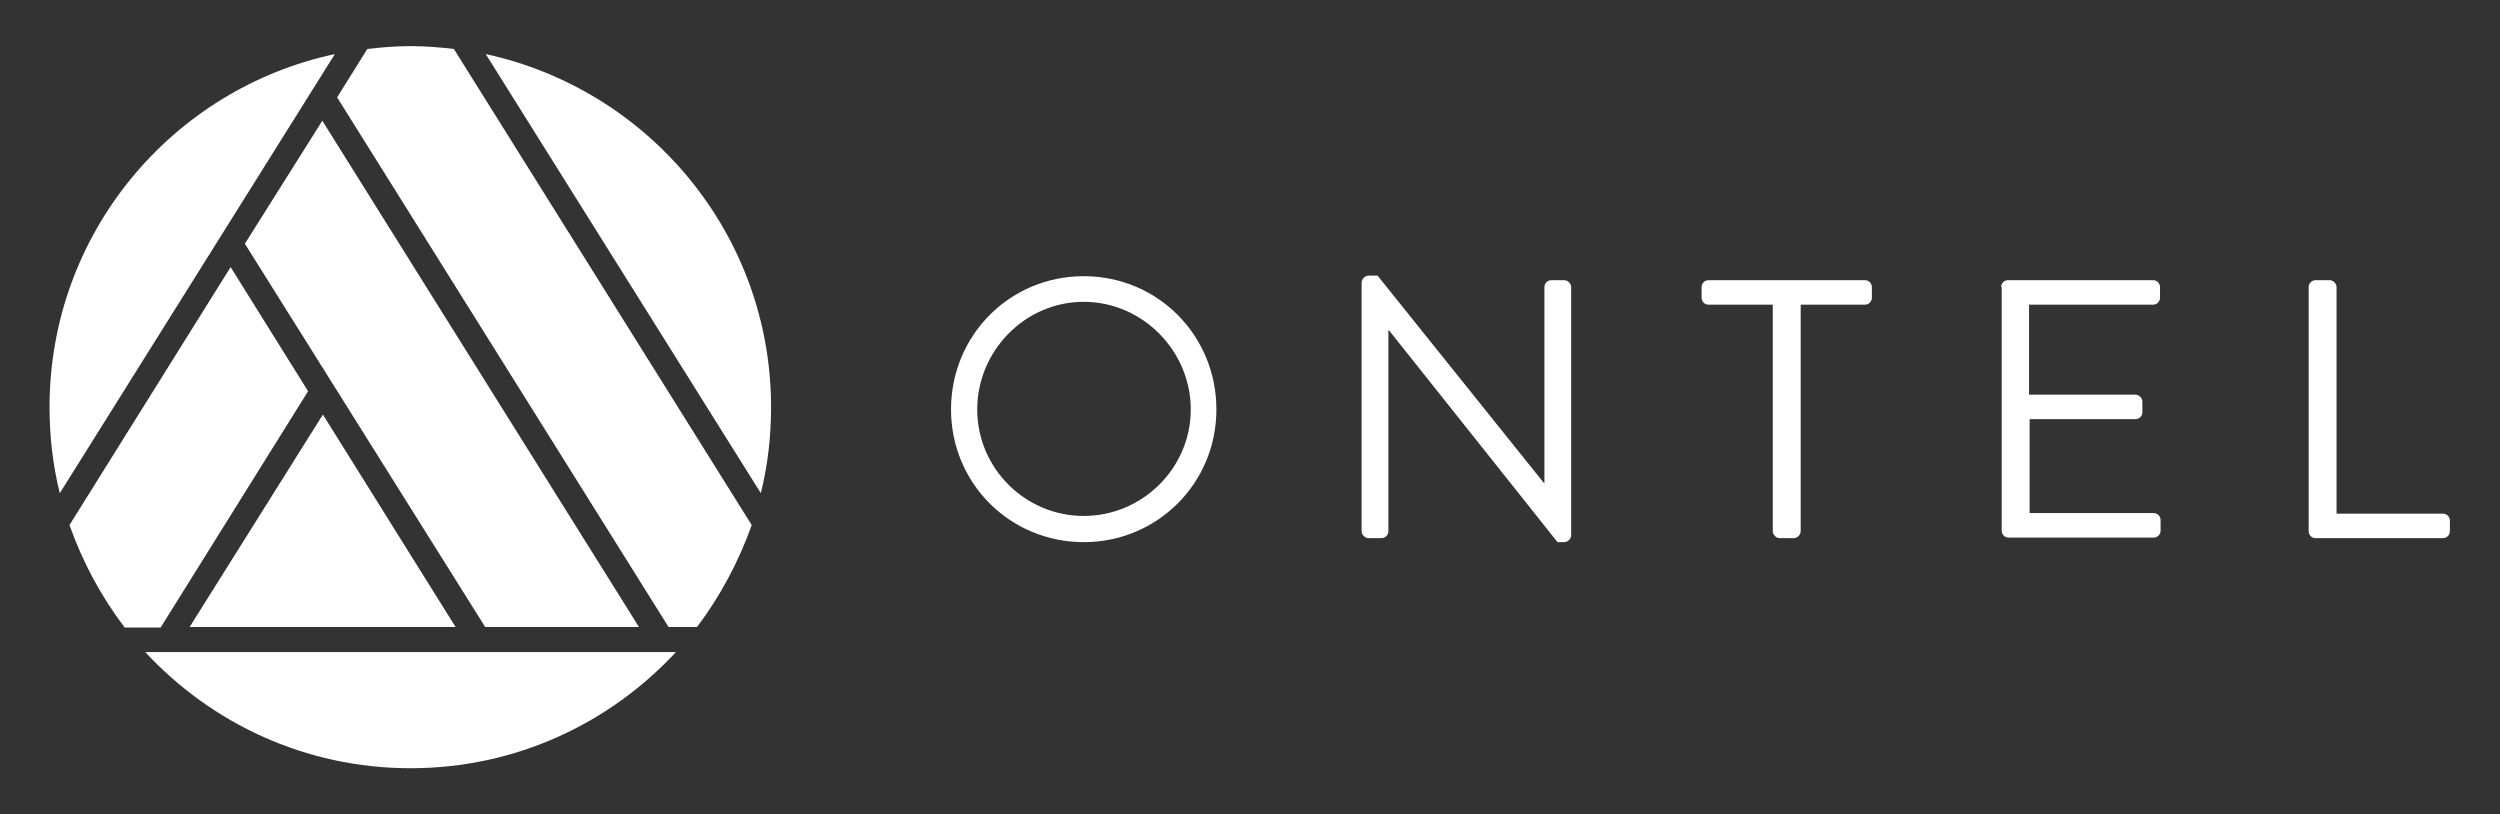 <?xml version="1.0" encoding="utf-8"?>
<!-- Generator: Adobe Illustrator 17.1.0, SVG Export Plug-In . SVG Version: 6.00 Build 0)  -->
<!DOCTYPE svg PUBLIC "-//W3C//DTD SVG 1.1//EN" "http://www.w3.org/Graphics/SVG/1.1/DTD/svg11.dtd">
<svg version="1.1" id="Layer_1" xmlns="http://www.w3.org/2000/svg" xmlns:xlink="http://www.w3.org/1999/xlink" x="0px" y="0px"
	 viewBox="0 0 439 143" enable-background="new 0 0 439 143" xml:space="preserve">
<rect x="0" y="0" width="439" height="143" fill="#333333" stroke="none"/>
<g id="Layer_1_1_">
	<g>
		<g>
			<polygon fill="#FFFFFF" points="56.6,21.2 43,42.8 85.2,110.1 112.2,110.1 			"/>
			<polygon fill="#FFFFFF" points="56.7,72.8 33.3,110.1 80,110.1 			"/>
			<path fill="#FFFFFF" d="M54.1,68.7L40.5,46.9L12.2,92.2c2.3,6.5,5.6,12.6,9.7,18h6.3L54.1,68.7z"/>
			<path fill="#FFFFFF" d="M132,92.2L79.7,8.6c-2.5-0.3-5-0.5-7.6-0.5c-2.6,0-5.1,0.2-7.6,0.5l-5.3,8.5l58.2,93h5
				C126.4,104.8,129.7,98.7,132,92.2z"/>
			<path fill="#FFFFFF" d="M25.5,114.5c11.6,12.5,28.1,20.4,46.6,20.4s35-7.9,46.6-20.4H25.5z"/>
			<path fill="#FFFFFF" d="M58.8,9.5c-28.6,6.1-50.1,31.5-50.1,62c0,5.2,0.6,10.3,1.8,15.1L58.8,9.5z"/>
			<path fill="#FFFFFF" d="M133.6,86.6c1.2-4.8,1.8-9.9,1.8-15.1c0-30.4-21.5-55.8-50.1-62L133.6,86.6z"/>
		</g>
		<g>
			<path fill="#FFFFFF" d="M190.3,48.5c13,0,23.3,10.4,23.3,23.4c0,13-10.4,23.3-23.3,23.3S167,84.9,167,71.9
				C167,58.9,177.3,48.5,190.3,48.5z M190.3,90.6c10.3,0,18.8-8.4,18.8-18.7c0-10.3-8.5-18.9-18.8-18.9s-18.7,8.6-18.7,18.9
				C171.6,82.2,180,90.6,190.3,90.6z"/>
			<path fill="#FFFFFF" d="M239.1,49.6c0-0.6,0.6-1.2,1.2-1.2h1.6l29.2,36.4c0.1,0,0.1,0,0.1,0V50.4c0-0.6,0.5-1.2,1.2-1.2h2.3
				c0.6,0,1.2,0.6,1.2,1.2V94c0,0.6-0.6,1.2-1.2,1.2h-1.2L243.9,58h-0.1v35.3c0,0.6-0.5,1.2-1.2,1.2h-2.3c-0.6,0-1.2-0.6-1.2-1.2
				L239.1,49.6L239.1,49.6z"/>
			<path fill="#FFFFFF" d="M311.3,53.5H300c-0.7,0-1.2-0.6-1.2-1.2v-1.9c0-0.6,0.5-1.2,1.2-1.2h27.5c0.7,0,1.2,0.6,1.2,1.2v1.9
				c0,0.6-0.5,1.2-1.2,1.2h-11.3v39.8c0,0.6-0.6,1.2-1.2,1.2h-2.5c-0.6,0-1.2-0.6-1.2-1.2L311.3,53.5L311.3,53.5z"/>
			<path fill="#FFFFFF" d="M351.4,50.4c0-0.6,0.5-1.2,1.2-1.2h25.5c0.7,0,1.2,0.6,1.2,1.2v1.9c0,0.6-0.5,1.2-1.2,1.2h-21.8v15.8H375
				c0.6,0,1.2,0.6,1.2,1.2v1.9c0,0.7-0.6,1.2-1.2,1.2h-18.6v16.5h21.8c0.7,0,1.2,0.6,1.2,1.2v1.9c0,0.6-0.5,1.2-1.2,1.2h-25.5
				c-0.7,0-1.2-0.6-1.2-1.2V50.4z"/>
			<path fill="#FFFFFF" d="M405.4,50.4c0-0.6,0.5-1.2,1.2-1.2h2.5c0.6,0,1.2,0.6,1.2,1.2v39.8h18.7c0.7,0,1.2,0.6,1.2,1.2v1.9
				c0,0.6-0.5,1.2-1.2,1.2h-22.4c-0.7,0-1.2-0.6-1.2-1.2L405.4,50.4L405.4,50.4z"/>
		</g>
	</g>
</g>
</svg>
